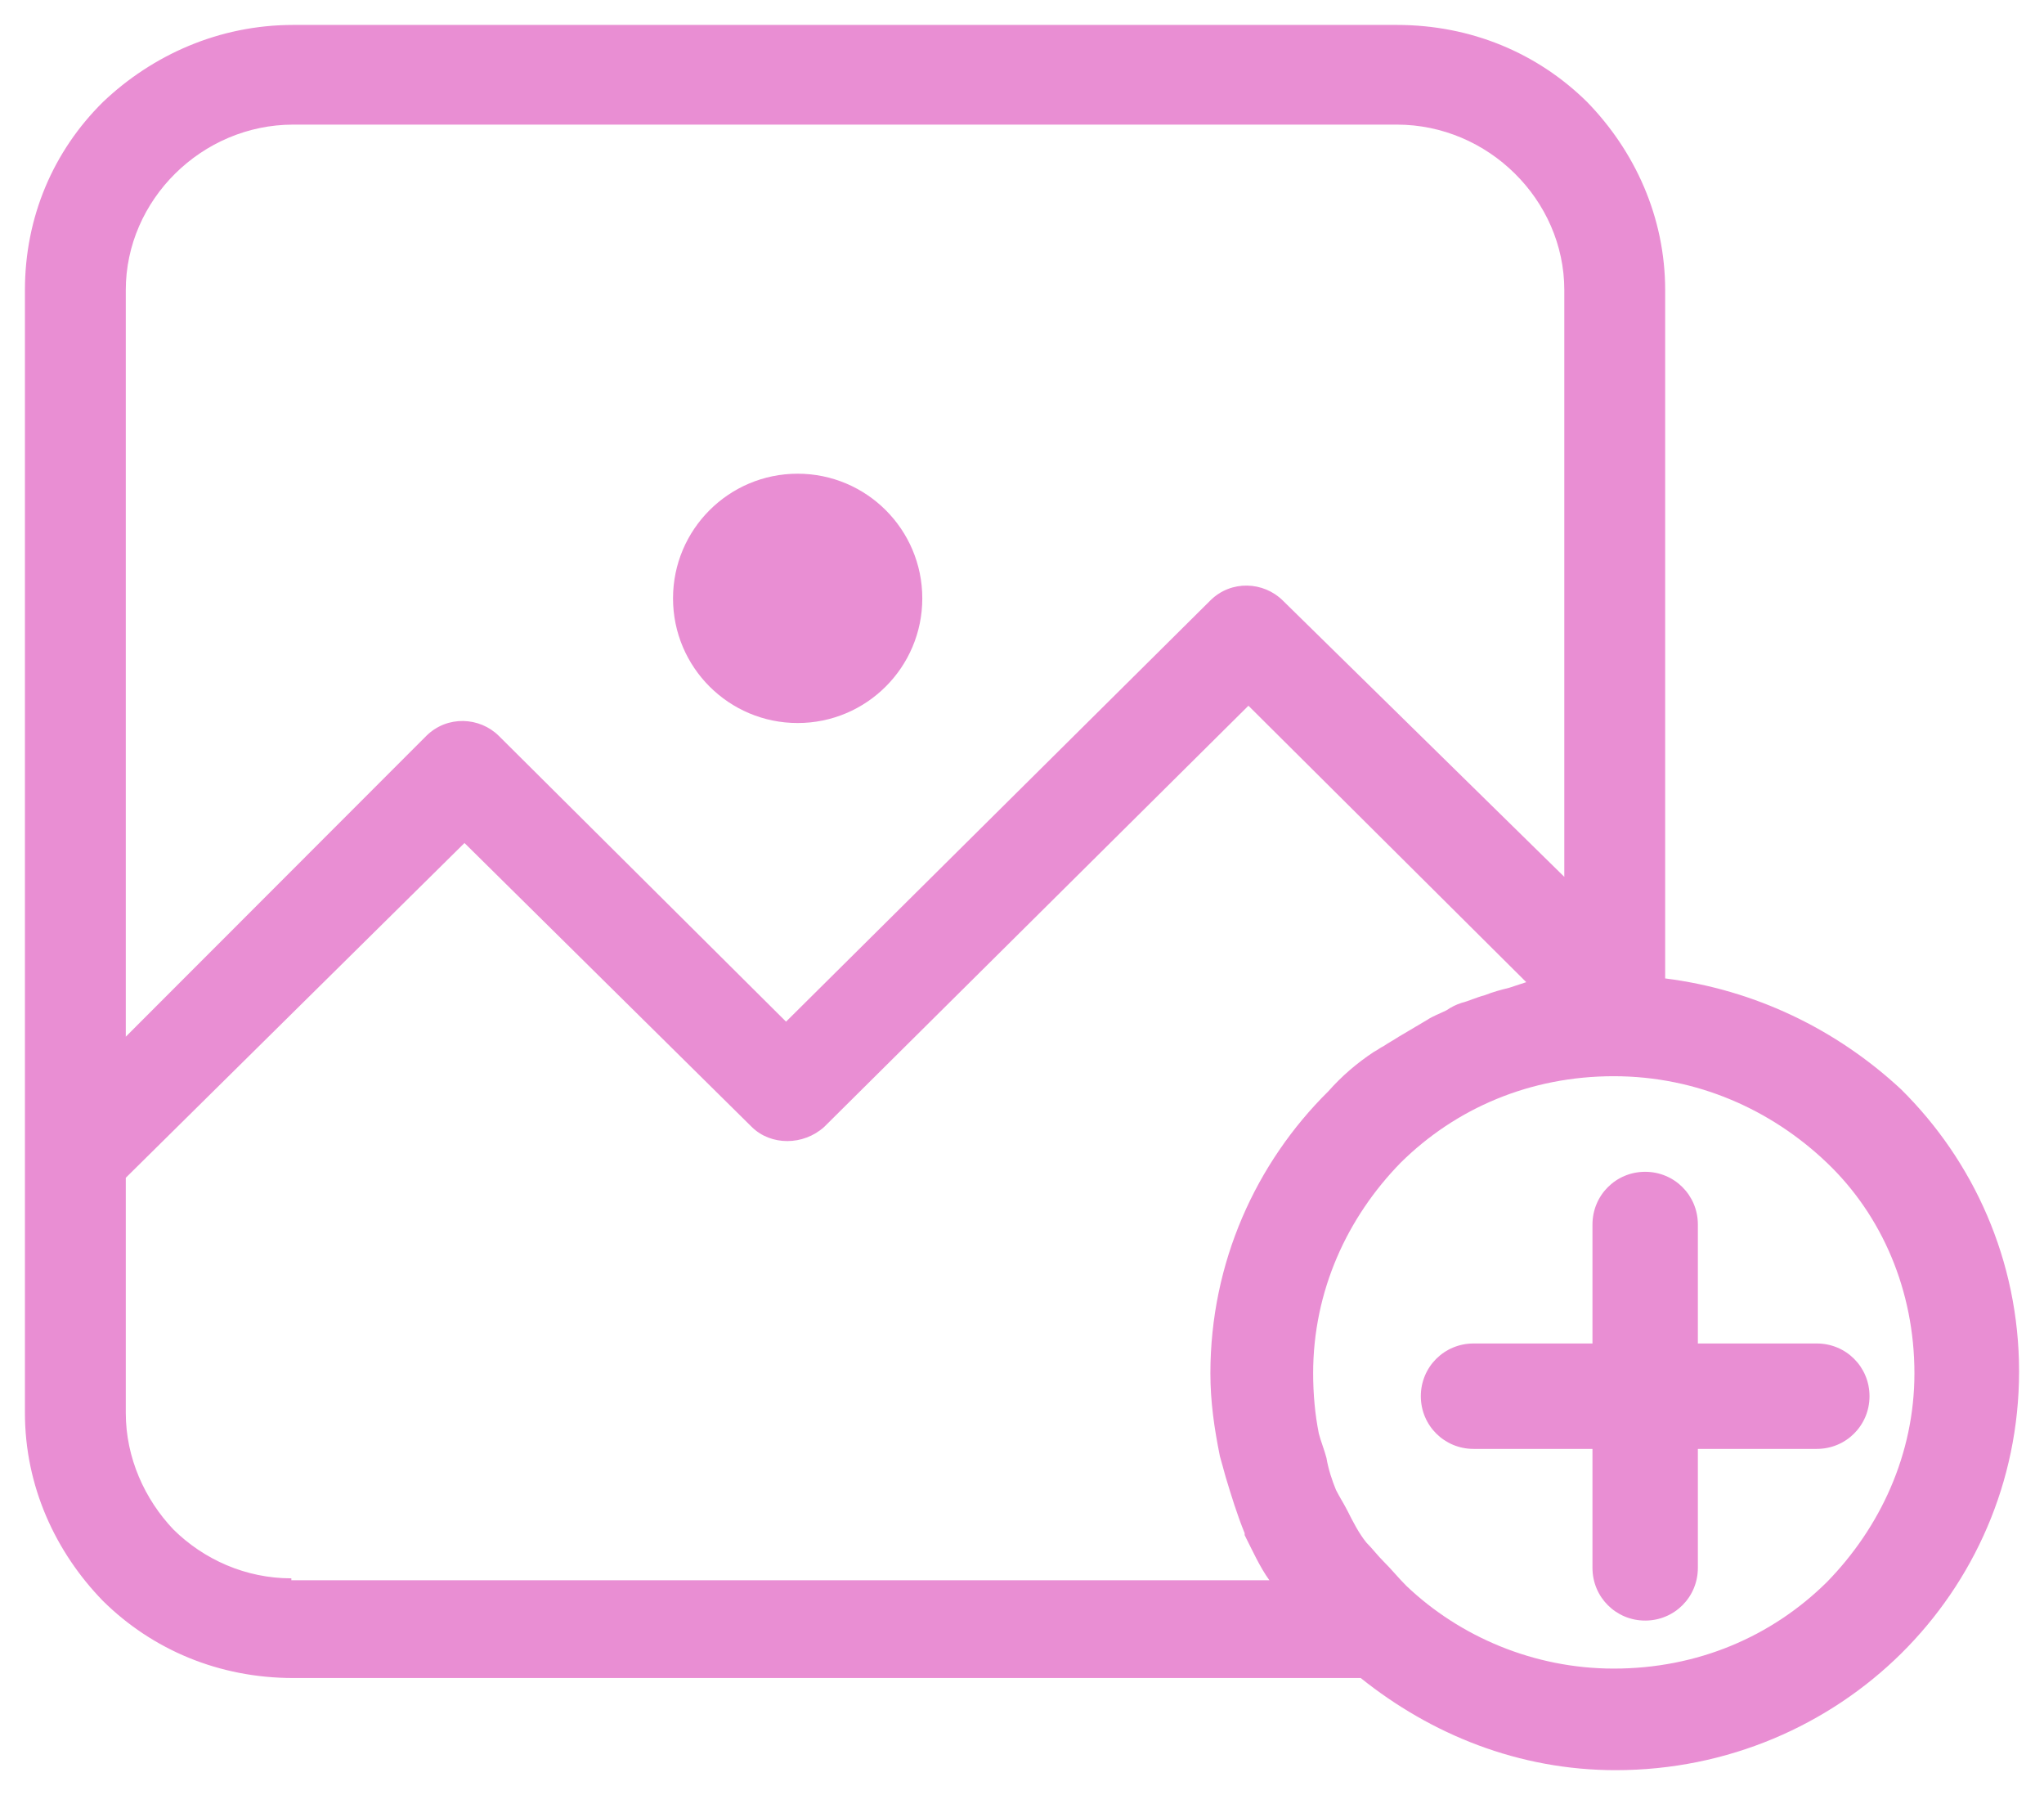 <?xml version="1.0" encoding="UTF-8"?>
<svg width="41px" height="36px" viewBox="0 0 41 36" version="1.1" xmlns="http://www.w3.org/2000/svg" xmlns:xlink="http://www.w3.org/1999/xlink">
    <title>E3804295-7442-418D-A224-50943893A28F</title>
    <g id="Page-1" stroke="none" stroke-width="1" fill="none" fill-rule="evenodd" opacity="0.495">
        <g id="My-account" transform="translate(-1313, -452)" fill="#D21BA5" fill-rule="nonzero">
            <g id="add" transform="translate(1313, 452)">
                <circle id="Oval" cx="16" cy="12" r="2.5"></circle>
                <path d="M38.134,21.847 C36.836,20.64 35.195,19.848 33.401,19.622 L33.401,5.818 C33.401,4.347 32.79,3.027 31.836,2.046 C30.844,1.066 29.508,0.5 28.019,0.5 L5.882,0.5 C4.393,0.5 3.057,1.103 2.065,2.046 C1.073,3.027 0.5,4.347 0.5,5.818 L0.5,23.205 L0.5,24.827 L0.5,28.334 C0.5,29.805 1.111,31.125 2.065,32.106 C3.057,33.086 4.393,33.652 5.882,33.652 L27.294,33.652 C28.706,34.783 30.462,35.5 32.408,35.5 C34.66,35.5 36.683,34.595 38.134,33.162 C39.584,31.728 40.5,29.73 40.5,27.504 C40.5,25.279 39.584,23.28 38.134,21.847 Z M2.523,5.818 C2.523,4.913 2.905,4.083 3.515,3.48 C4.126,2.876 4.966,2.499 5.882,2.499 L28.019,2.499 C28.935,2.499 29.775,2.876 30.385,3.48 C30.996,4.083 31.378,4.913 31.378,5.818 L31.378,17.585 L25.729,12.041 C25.347,11.664 24.698,11.626 24.279,12.041 L15.767,20.489 L10.004,14.756 C9.622,14.379 8.973,14.342 8.553,14.756 L2.523,20.791 L2.523,5.818 Z M5.844,31.691 L5.844,31.653 C4.927,31.653 4.088,31.276 3.477,30.672 C2.905,30.069 2.523,29.239 2.523,28.334 L2.523,24.827 L2.523,23.62 L9.317,16.906 L15.08,22.601 C15.462,22.978 16.111,22.978 16.531,22.601 L25.042,14.153 L30.615,19.697 C30.5,19.735 30.385,19.773 30.271,19.81 C30.118,19.848 29.966,19.886 29.775,19.961 C29.622,19.999 29.469,20.074 29.317,20.112 C29.202,20.15 29.126,20.188 29.011,20.263 C28.859,20.338 28.744,20.376 28.63,20.452 C28.439,20.565 28.248,20.678 28.057,20.791 C27.943,20.866 27.866,20.904 27.752,20.98 C27.676,21.017 27.637,21.055 27.561,21.093 C27.218,21.319 26.912,21.583 26.645,21.885 C25.195,23.318 24.279,25.317 24.279,27.542 C24.279,28.108 24.355,28.636 24.469,29.202 C24.508,29.352 24.546,29.466 24.584,29.616 C24.698,29.994 24.813,30.371 24.966,30.748 L24.966,30.786 C25.118,31.087 25.271,31.427 25.462,31.691 L5.844,31.691 L5.844,31.691 Z M36.645,31.728 C35.538,32.822 34.05,33.463 32.37,33.463 C30.767,33.463 29.279,32.822 28.21,31.804 C28.057,31.653 27.905,31.464 27.752,31.314 C27.637,31.2 27.523,31.05 27.408,30.936 C27.256,30.748 27.141,30.522 27.027,30.295 C26.95,30.144 26.874,30.031 26.798,29.88 C26.721,29.692 26.645,29.466 26.607,29.239 C26.569,29.088 26.492,28.9 26.454,28.749 C26.378,28.372 26.34,27.957 26.34,27.542 C26.34,25.883 27.027,24.412 28.095,23.318 C29.202,22.224 30.691,21.583 32.37,21.583 C34.05,21.583 35.538,22.262 36.645,23.318 C37.752,24.374 38.401,25.883 38.401,27.542 C38.401,29.164 37.714,30.635 36.645,31.728 Z" id="Shape"></path>
                <path d="M36.443,26.943 L34.057,26.943 L34.057,24.557 C34.057,23.97 33.587,23.5 33,23.5 C32.413,23.5 31.943,23.97 31.943,24.557 L31.943,26.943 L29.557,26.943 C28.97,26.943 28.5,27.413 28.5,28 C28.5,28.587 28.97,29.057 29.557,29.057 L31.943,29.057 L31.943,31.443 C31.943,32.03 32.413,32.5 33,32.5 C33.587,32.5 34.057,32.03 34.057,31.443 L34.057,29.057 L36.443,29.057 C37.03,29.057 37.5,28.587 37.5,28 C37.5,27.413 37.03,26.943 36.443,26.943 Z" id="Path"></path>
            </g>
        </g>
    </g>
</svg>